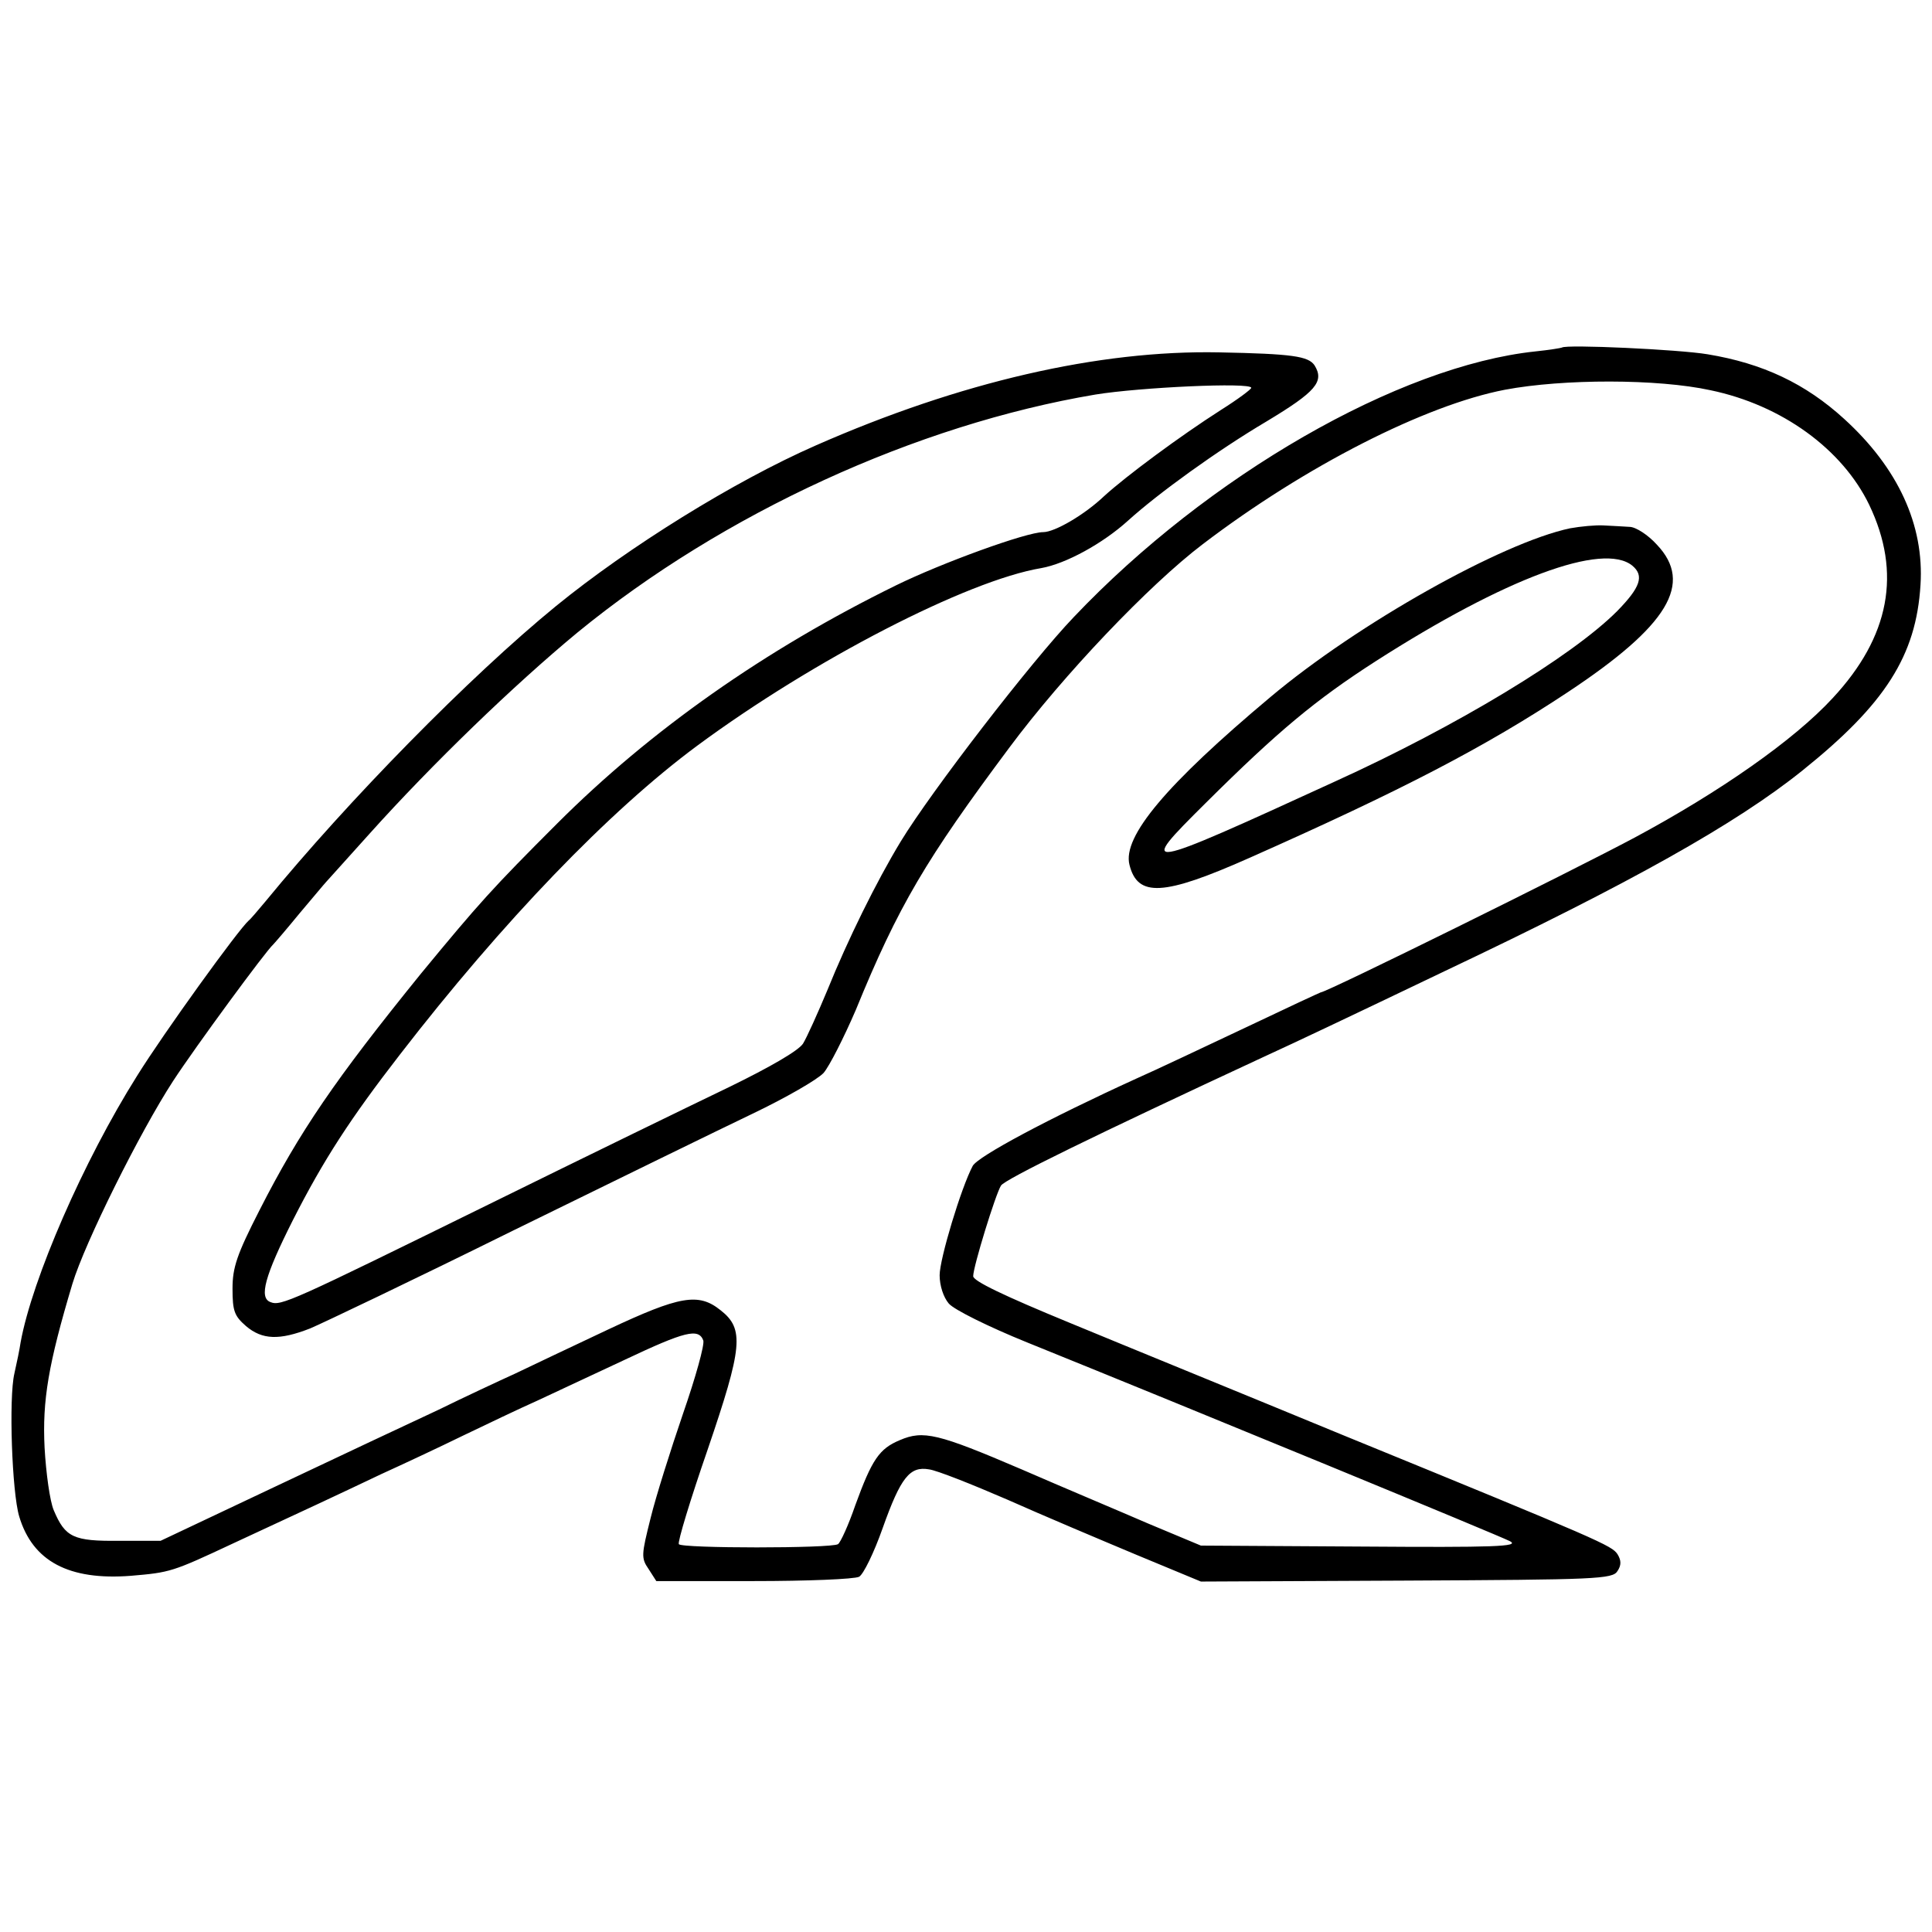 <?xml version="1.0" standalone="no"?>
<!DOCTYPE svg PUBLIC "-//W3C//DTD SVG 20010904//EN"
 "http://www.w3.org/TR/2001/REC-SVG-20010904/DTD/svg10.dtd">
<svg version="1.0" xmlns="http://www.w3.org/2000/svg"
 width="403pt" height="403pt" viewBox="0 0 403 403"
 preserveAspectRatio="xMidYMid meet">
<g transform="translate(0,403) scale(0.1,-0.1)"
fill="#000000" stroke="none">
<path d="M3258 3305 c-2 -1 -26 -5 -55 -8 -285 -30 -683 -259 -963 -554 -89
-93 -297 -363 -361 -468 -51 -84 -111 -206 -153 -310 -20 -48 -43 -99 -51
-112 -10 -15 -69 -49 -153 -90 -75 -36 -301 -146 -502 -245 -413 -203 -434
-213 -456 -204 -24 9 -12 54 47 171 64 126 120 212 223 345 214 277 437 509
621 645 241 178 562 344 717 370 51 9 128 51 181 99 63 57 186 146 289 207
103 62 121 83 100 117 -13 19 -46 24 -199 27 -251 5 -541 -62 -841 -194 -171
-75 -391 -212 -542 -335 -181 -148 -433 -405 -606 -616 -16 -19 -31 -37 -35
-40 -21 -18 -177 -234 -233 -324 -112 -178 -219 -424 -243 -556 -2 -14 -8 -43
-13 -65 -12 -51 -5 -248 10 -298 28 -94 104 -134 233 -124 82 7 86 8 212 67
149 69 226 105 310 145 44 20 121 56 170 80 50 24 119 57 155 73 36 17 118 55
184 86 125 59 153 66 163 40 3 -9 -16 -77 -42 -152 -26 -76 -57 -174 -68 -219
-19 -76 -20 -83 -4 -106 l16 -25 203 0 c112 0 210 4 220 9 9 5 31 50 49 101
38 107 57 130 97 123 16 -2 89 -31 163 -63 74 -33 195 -84 269 -115 l135 -56
429 2 c396 2 430 3 440 20 8 12 8 22 0 35 -12 18 -31 27 -574 249 -201 83
-456 187 -567 233 -141 58 -203 88 -203 98 0 20 47 172 58 189 8 13 194 104
547 268 72 33 169 79 380 180 386 183 607 307 745 418 172 138 237 239 246
387 8 125 -47 244 -159 346 -81 74 -170 116 -285 135 -59 10 -296 21 -304 14z
m310 -89 c149 -31 275 -123 331 -239 68 -142 43 -275 -76 -403 -81 -88 -236
-196 -413 -291 -131 -70 -643 -323 -655 -323 -1 0 -72 -33 -156 -73 -85 -40
-188 -89 -229 -107 -182 -83 -330 -162 -341 -182 -24 -45 -69 -194 -69 -228 0
-22 8 -46 19 -59 11 -13 84 -49 163 -81 356 -144 985 -403 1008 -415 20 -11
-31 -13 -310 -11 l-335 2 -110 46 c-60 26 -179 76 -264 113 -175 75 -205 82
-254 61 -43 -18 -58 -40 -93 -136 -14 -41 -31 -78 -36 -81 -14 -9 -327 -9
-332 0 -3 4 24 93 60 197 73 214 77 252 27 291 -46 37 -85 30 -234 -40 -74
-35 -161 -76 -194 -92 -33 -15 -106 -49 -161 -76 -56 -26 -209 -98 -340 -160
l-239 -113 -86 0 c-96 -1 -113 7 -137 64 -8 19 -16 77 -19 130 -5 99 8 175 58
342 26 86 141 317 210 423 47 72 194 272 209 285 3 3 28 32 55 65 28 33 52 62
55 65 3 3 43 48 90 100 132 147 302 311 435 421 303 248 706 433 1080 496 92
15 325 26 325 14 0 -3 -28 -24 -63 -46 -86 -55 -198 -138 -244 -180 -41 -39
-103 -75 -127 -75 -35 0 -211 -64 -307 -111 -273 -134 -512 -302 -707 -497
-135 -135 -162 -165 -284 -313 -179 -221 -253 -329 -337 -494 -47 -92 -56
-119 -56 -163 0 -47 4 -57 28 -78 34 -29 70 -30 134 -5 26 11 217 102 423 204
206 101 431 211 500 244 69 33 135 71 148 85 12 14 42 73 67 131 89 218 147
315 320 547 113 152 292 340 404 425 214 163 464 290 630 322 122 23 319 23
429 -1z"/>
<path d="M3275 2928 c-142 -30 -443 -199 -625 -352 -217 -182 -309 -291 -294
-350 17 -68 71 -65 249 14 318 141 493 232 665 346 210 139 263 227 186 308
-18 20 -44 37 -57 37 -13 1 -37 2 -54 3 -16 1 -48 -2 -70 -6z m130 -78 c25
-21 17 -45 -32 -95 -95 -95 -335 -240 -588 -355 -410 -188 -414 -188 -270 -45
151 150 229 215 355 296 270 173 474 249 535 199z"/>
</g>
</svg>
